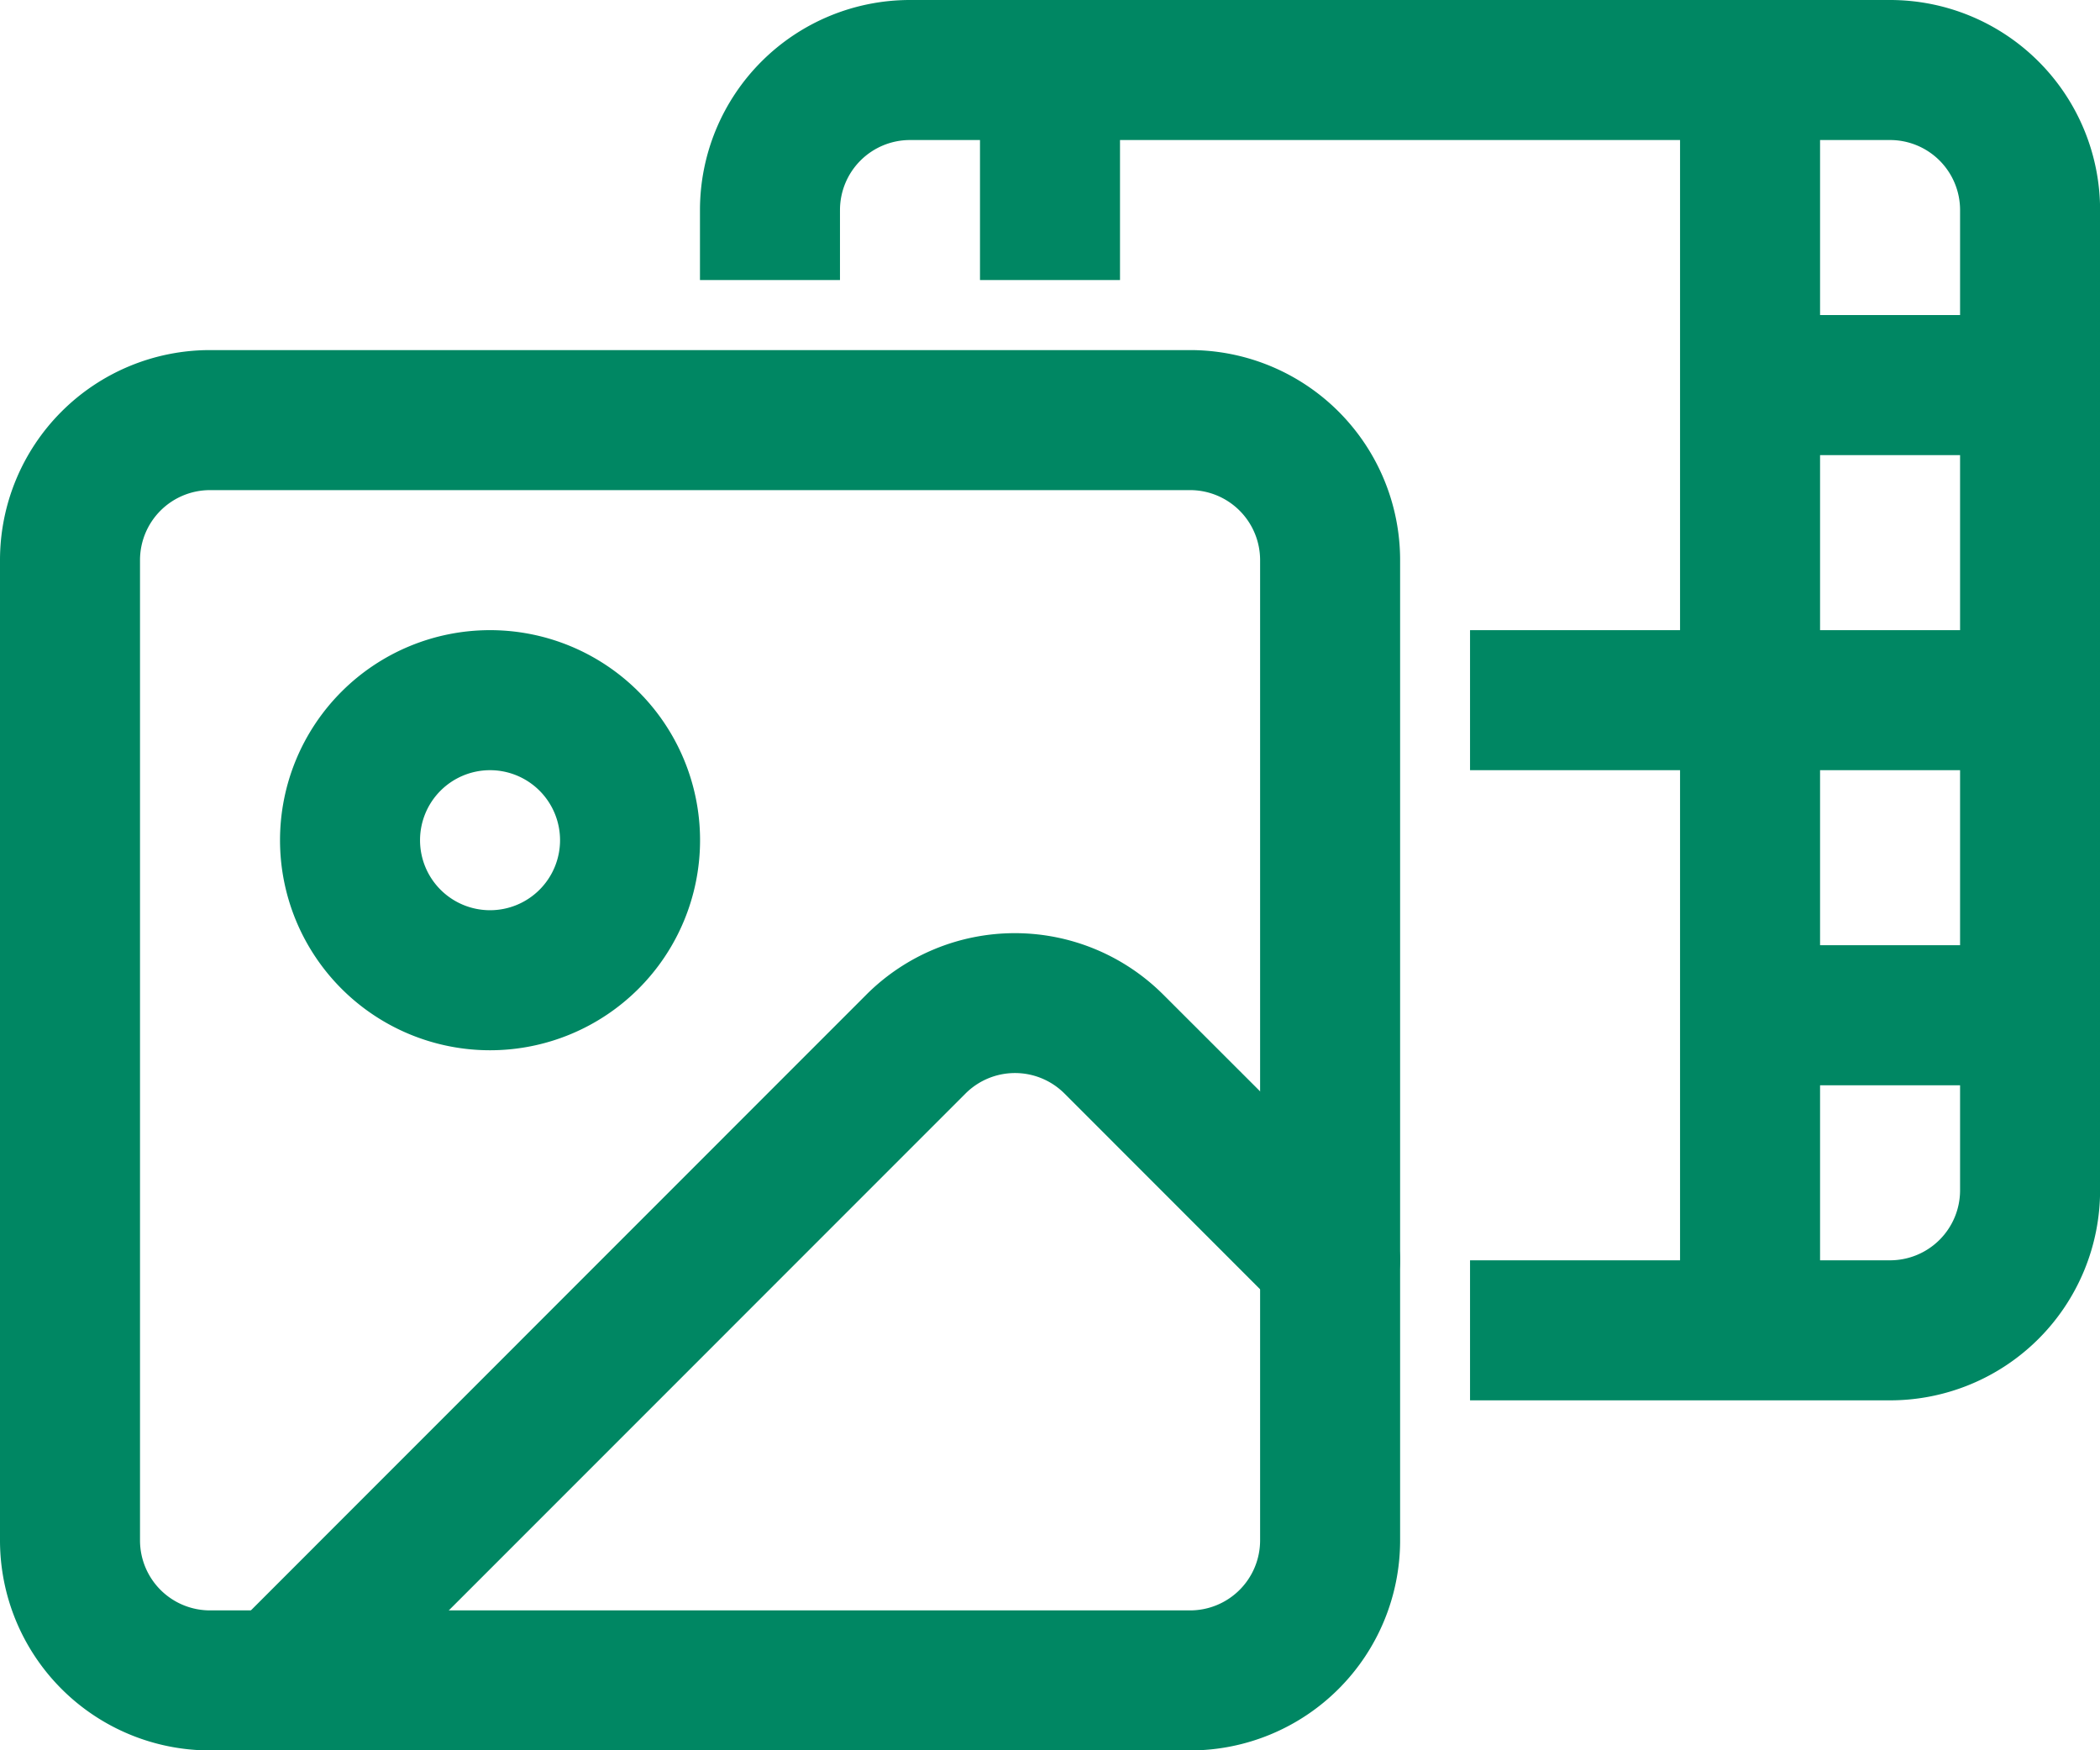 <svg id="グループ_3738" data-name="グループ 3738" xmlns="http://www.w3.org/2000/svg" width="23.998" height="19.999" viewBox="0 0 23.998 19.999">
  <g id="グループ_3739" data-name="グループ 3739">
    <path id="パス_2415" data-name="パス 2415" d="M13.6,21H2.4A2.4,2.4,0,0,1,0,18.6V7.4A2.4,2.4,0,0,1,2.4,5H13.6A2.4,2.4,0,0,1,16,7.4V18.6A2.4,2.4,0,0,1,13.6,21M2.4,6.6a.8.8,0,0,0-.8.8V18.6a.8.8,0,0,0,.8.8H13.6a.8.8,0,0,0,.8-.8V7.4a.8.8,0,0,0-.8-.8Z" transform="translate(0 -1)" fill="#008763"/>
    <path id="パス_2416" data-name="パス 2416" d="M6.4,13.8a2.4,2.4,0,1,1,2.4-2.4,2.4,2.4,0,0,1-2.4,2.4m0-3.2a.8.8,0,1,0,.8.8.8.8,0,0,0-.8-.8" transform="translate(-0.8 -1.8)" fill="#008763"/>
    <path id="パス_2417" data-name="パス 2417" d="M3.8,22.665A.8.8,0,0,1,3.234,21.3L10.5,14.032a2.4,2.4,0,0,1,3.394,0L16.365,16.5a.8.8,0,0,1-1.132,1.131l-2.468-2.469a.8.8,0,0,0-1.132,0L4.365,22.431a.8.8,0,0,1-.566.234" transform="translate(-0.6 -2.667)" fill="#008763"/>
    <path id="パス_2418" data-name="パス 2418" d="M23.6,0H12.4A2.4,2.4,0,0,0,10,2.4v.8h1.6V2.4a.8.8,0,0,1,.8-.8h.8V3.2h1.6V1.6h6.4V7.2H18.8V8.8h2.4v5.6H18.8V16h4.8A2.4,2.4,0,0,0,26,13.6V2.4A2.4,2.4,0,0,0,23.6,0m.8,13.6a.8.8,0,0,1-.8.8h-.8v-2h1.6Zm0-2.8H22.8v-2h1.6Zm0-3.6H22.8v-2h1.6Zm0-3.6H22.8v-2h.8a.8.8,0,0,1,.8.8Z" transform="translate(-2.001)" fill="#008763"/>
  </g>
</svg>
